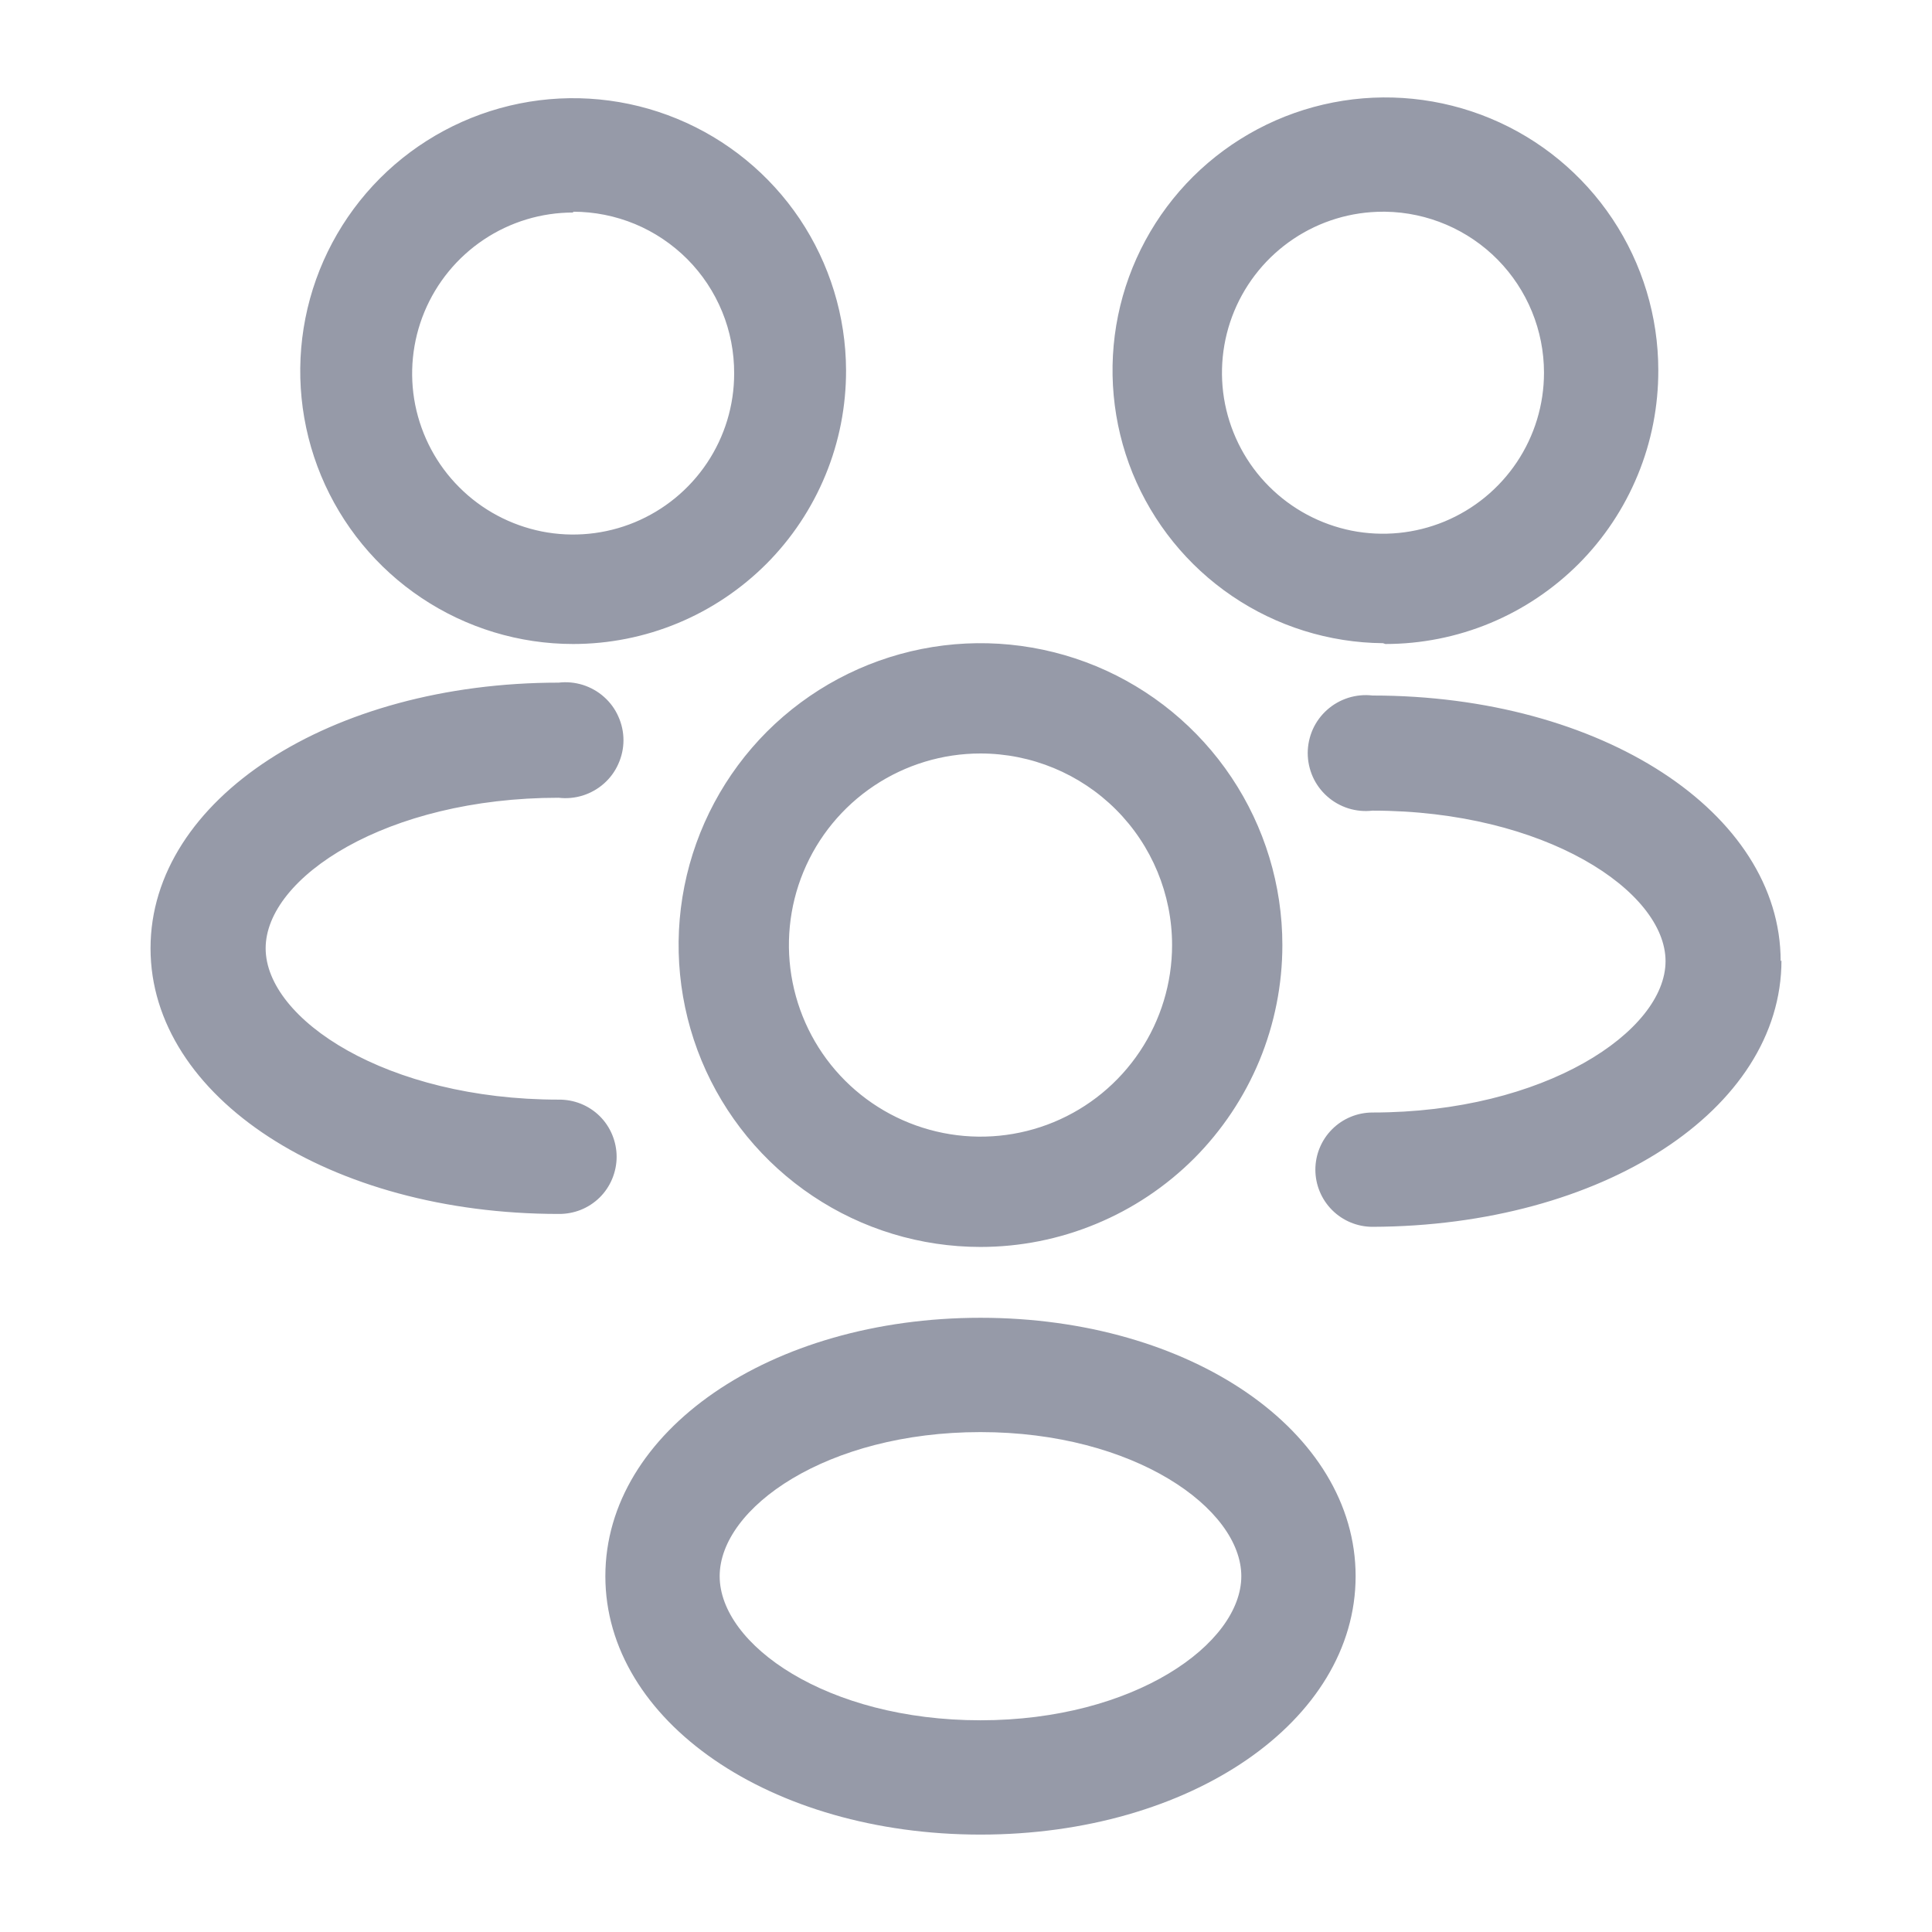 <svg width="24" height="24" viewBox="0 0 24 24" fill="none" xmlns="http://www.w3.org/2000/svg">
<path d="M12.18 15.49C11.438 15.49 10.713 15.27 10.097 14.858C9.48 14.446 8.999 13.86 8.715 13.175C8.432 12.49 8.357 11.736 8.502 11.008C8.647 10.281 9.004 9.613 9.528 9.088C10.053 8.564 10.721 8.207 11.448 8.062C12.176 7.917 12.93 7.992 13.615 8.275C14.3 8.559 14.886 9.04 15.298 9.657C15.71 10.273 15.93 10.998 15.93 11.74C15.93 12.232 15.833 12.72 15.645 13.175C15.456 13.63 15.18 14.043 14.832 14.392C14.483 14.74 14.07 15.016 13.615 15.204C13.16 15.393 12.672 15.49 12.18 15.49ZM12.18 9.36C11.709 9.36 11.249 9.5 10.858 9.761C10.466 10.023 10.161 10.394 9.981 10.829C9.801 11.264 9.754 11.743 9.846 12.204C9.938 12.666 10.164 13.09 10.497 13.423C10.83 13.756 11.254 13.982 11.716 14.074C12.177 14.166 12.656 14.119 13.091 13.939C13.526 13.759 13.897 13.454 14.159 13.062C14.42 12.671 14.56 12.211 14.56 11.74C14.56 11.109 14.309 10.503 13.863 10.057C13.417 9.611 12.811 9.36 12.18 9.36ZM12.18 22.79C9.57 22.79 7.52 21.38 7.52 19.58C7.52 17.78 9.57 16.37 12.18 16.37C14.79 16.37 16.84 17.78 16.84 19.58C16.84 21.38 14.79 22.79 12.18 22.79ZM12.18 17.79C10.27 17.79 8.94 18.73 8.94 19.58C8.94 20.43 10.27 21.37 12.18 21.37C14.09 21.37 15.42 20.42 15.42 19.58C15.42 18.74 14.09 17.79 12.18 17.79ZM17.18 7.99C16.511 7.984 15.858 7.78 15.305 7.404C14.751 7.028 14.322 6.497 14.069 5.877C13.818 5.257 13.755 4.576 13.889 3.92C14.023 3.265 14.348 2.664 14.823 2.192C15.299 1.721 15.903 1.401 16.56 1.273C17.216 1.145 17.896 1.214 18.514 1.471C19.132 1.728 19.66 2.163 20.031 2.72C20.402 3.277 20.6 3.931 20.6 4.6C20.601 5.046 20.515 5.488 20.345 5.9C20.175 6.313 19.926 6.688 19.611 7.004C19.296 7.319 18.922 7.57 18.51 7.741C18.098 7.912 17.656 8 17.21 8L17.18 7.99ZM17.18 2.63C16.784 2.63 16.398 2.747 16.069 2.967C15.74 3.187 15.484 3.499 15.332 3.865C15.181 4.23 15.141 4.632 15.218 5.02C15.296 5.408 15.486 5.765 15.766 6.044C16.046 6.324 16.402 6.514 16.79 6.592C17.178 6.669 17.58 6.629 17.945 6.478C18.311 6.326 18.623 6.07 18.843 5.741C19.063 5.412 19.18 5.026 19.18 4.63C19.18 4.105 18.974 3.601 18.605 3.226C18.236 2.852 17.735 2.638 17.21 2.63H17.18ZM7.12 8C6.45 8 5.795 7.801 5.238 7.429C4.68 7.057 4.246 6.528 3.989 5.91C3.732 5.291 3.664 4.61 3.794 3.952C3.924 3.295 4.246 2.691 4.719 2.216C5.192 1.742 5.796 1.418 6.453 1.286C7.109 1.154 7.791 1.22 8.41 1.475C9.03 1.73 9.56 2.163 9.934 2.719C10.307 3.276 10.508 3.93 10.51 4.6C10.511 5.046 10.425 5.488 10.255 5.9C10.085 6.313 9.836 6.688 9.521 7.004C9.206 7.319 8.832 7.57 8.42 7.741C8.008 7.912 7.566 8 7.12 8ZM7.12 2.64C6.724 2.64 6.338 2.757 6.009 2.977C5.68 3.197 5.424 3.509 5.272 3.875C5.121 4.24 5.081 4.642 5.158 5.03C5.236 5.418 5.426 5.775 5.706 6.054C5.985 6.334 6.342 6.524 6.73 6.602C7.118 6.679 7.52 6.639 7.885 6.488C8.251 6.336 8.563 6.08 8.783 5.751C9.003 5.422 9.12 5.036 9.12 4.64C9.121 4.377 9.071 4.115 8.971 3.872C8.871 3.628 8.724 3.406 8.538 3.219C8.352 3.033 8.131 2.884 7.888 2.783C7.644 2.682 7.383 2.63 7.12 2.63V2.64ZM22.12 11.94C22.12 10.09 19.89 8.64 17.05 8.64C16.949 8.628 16.847 8.638 16.75 8.668C16.653 8.699 16.563 8.749 16.487 8.817C16.411 8.884 16.35 8.967 16.308 9.06C16.267 9.153 16.245 9.253 16.245 9.355C16.245 9.457 16.267 9.557 16.308 9.65C16.35 9.743 16.411 9.826 16.487 9.893C16.563 9.961 16.653 10.011 16.75 10.042C16.847 10.072 16.949 10.082 17.05 10.07C19.19 10.07 20.69 11.07 20.69 11.94C20.69 12.81 19.19 13.82 17.05 13.82C16.862 13.82 16.681 13.895 16.548 14.028C16.415 14.161 16.34 14.342 16.34 14.53C16.34 14.718 16.415 14.899 16.548 15.032C16.681 15.165 16.862 15.24 17.05 15.24C19.9 15.23 22.13 13.79 22.13 11.93L22.12 11.94ZM7.66 14.37C7.66 14.276 7.641 14.183 7.605 14.096C7.569 14.009 7.516 13.93 7.449 13.864C7.382 13.798 7.302 13.746 7.215 13.711C7.127 13.676 7.034 13.659 6.94 13.66C4.8 13.66 3.3 12.66 3.3 11.78C3.3 10.9 4.8 9.91 6.94 9.91C7.041 9.922 7.143 9.912 7.24 9.882C7.337 9.851 7.427 9.801 7.503 9.733C7.579 9.666 7.64 9.583 7.681 9.49C7.723 9.397 7.745 9.297 7.745 9.195C7.745 9.093 7.723 8.993 7.681 8.9C7.64 8.807 7.579 8.724 7.503 8.657C7.427 8.589 7.337 8.539 7.24 8.508C7.143 8.478 7.041 8.468 6.94 8.48C4.1 8.48 1.87 9.93 1.87 11.78C1.87 13.63 4.1 15.08 6.94 15.08C7.034 15.081 7.127 15.064 7.215 15.029C7.302 14.994 7.382 14.942 7.449 14.876C7.516 14.81 7.569 14.731 7.605 14.644C7.641 14.557 7.66 14.464 7.66 14.37Z" fill="#969AA8"/>
</svg>
